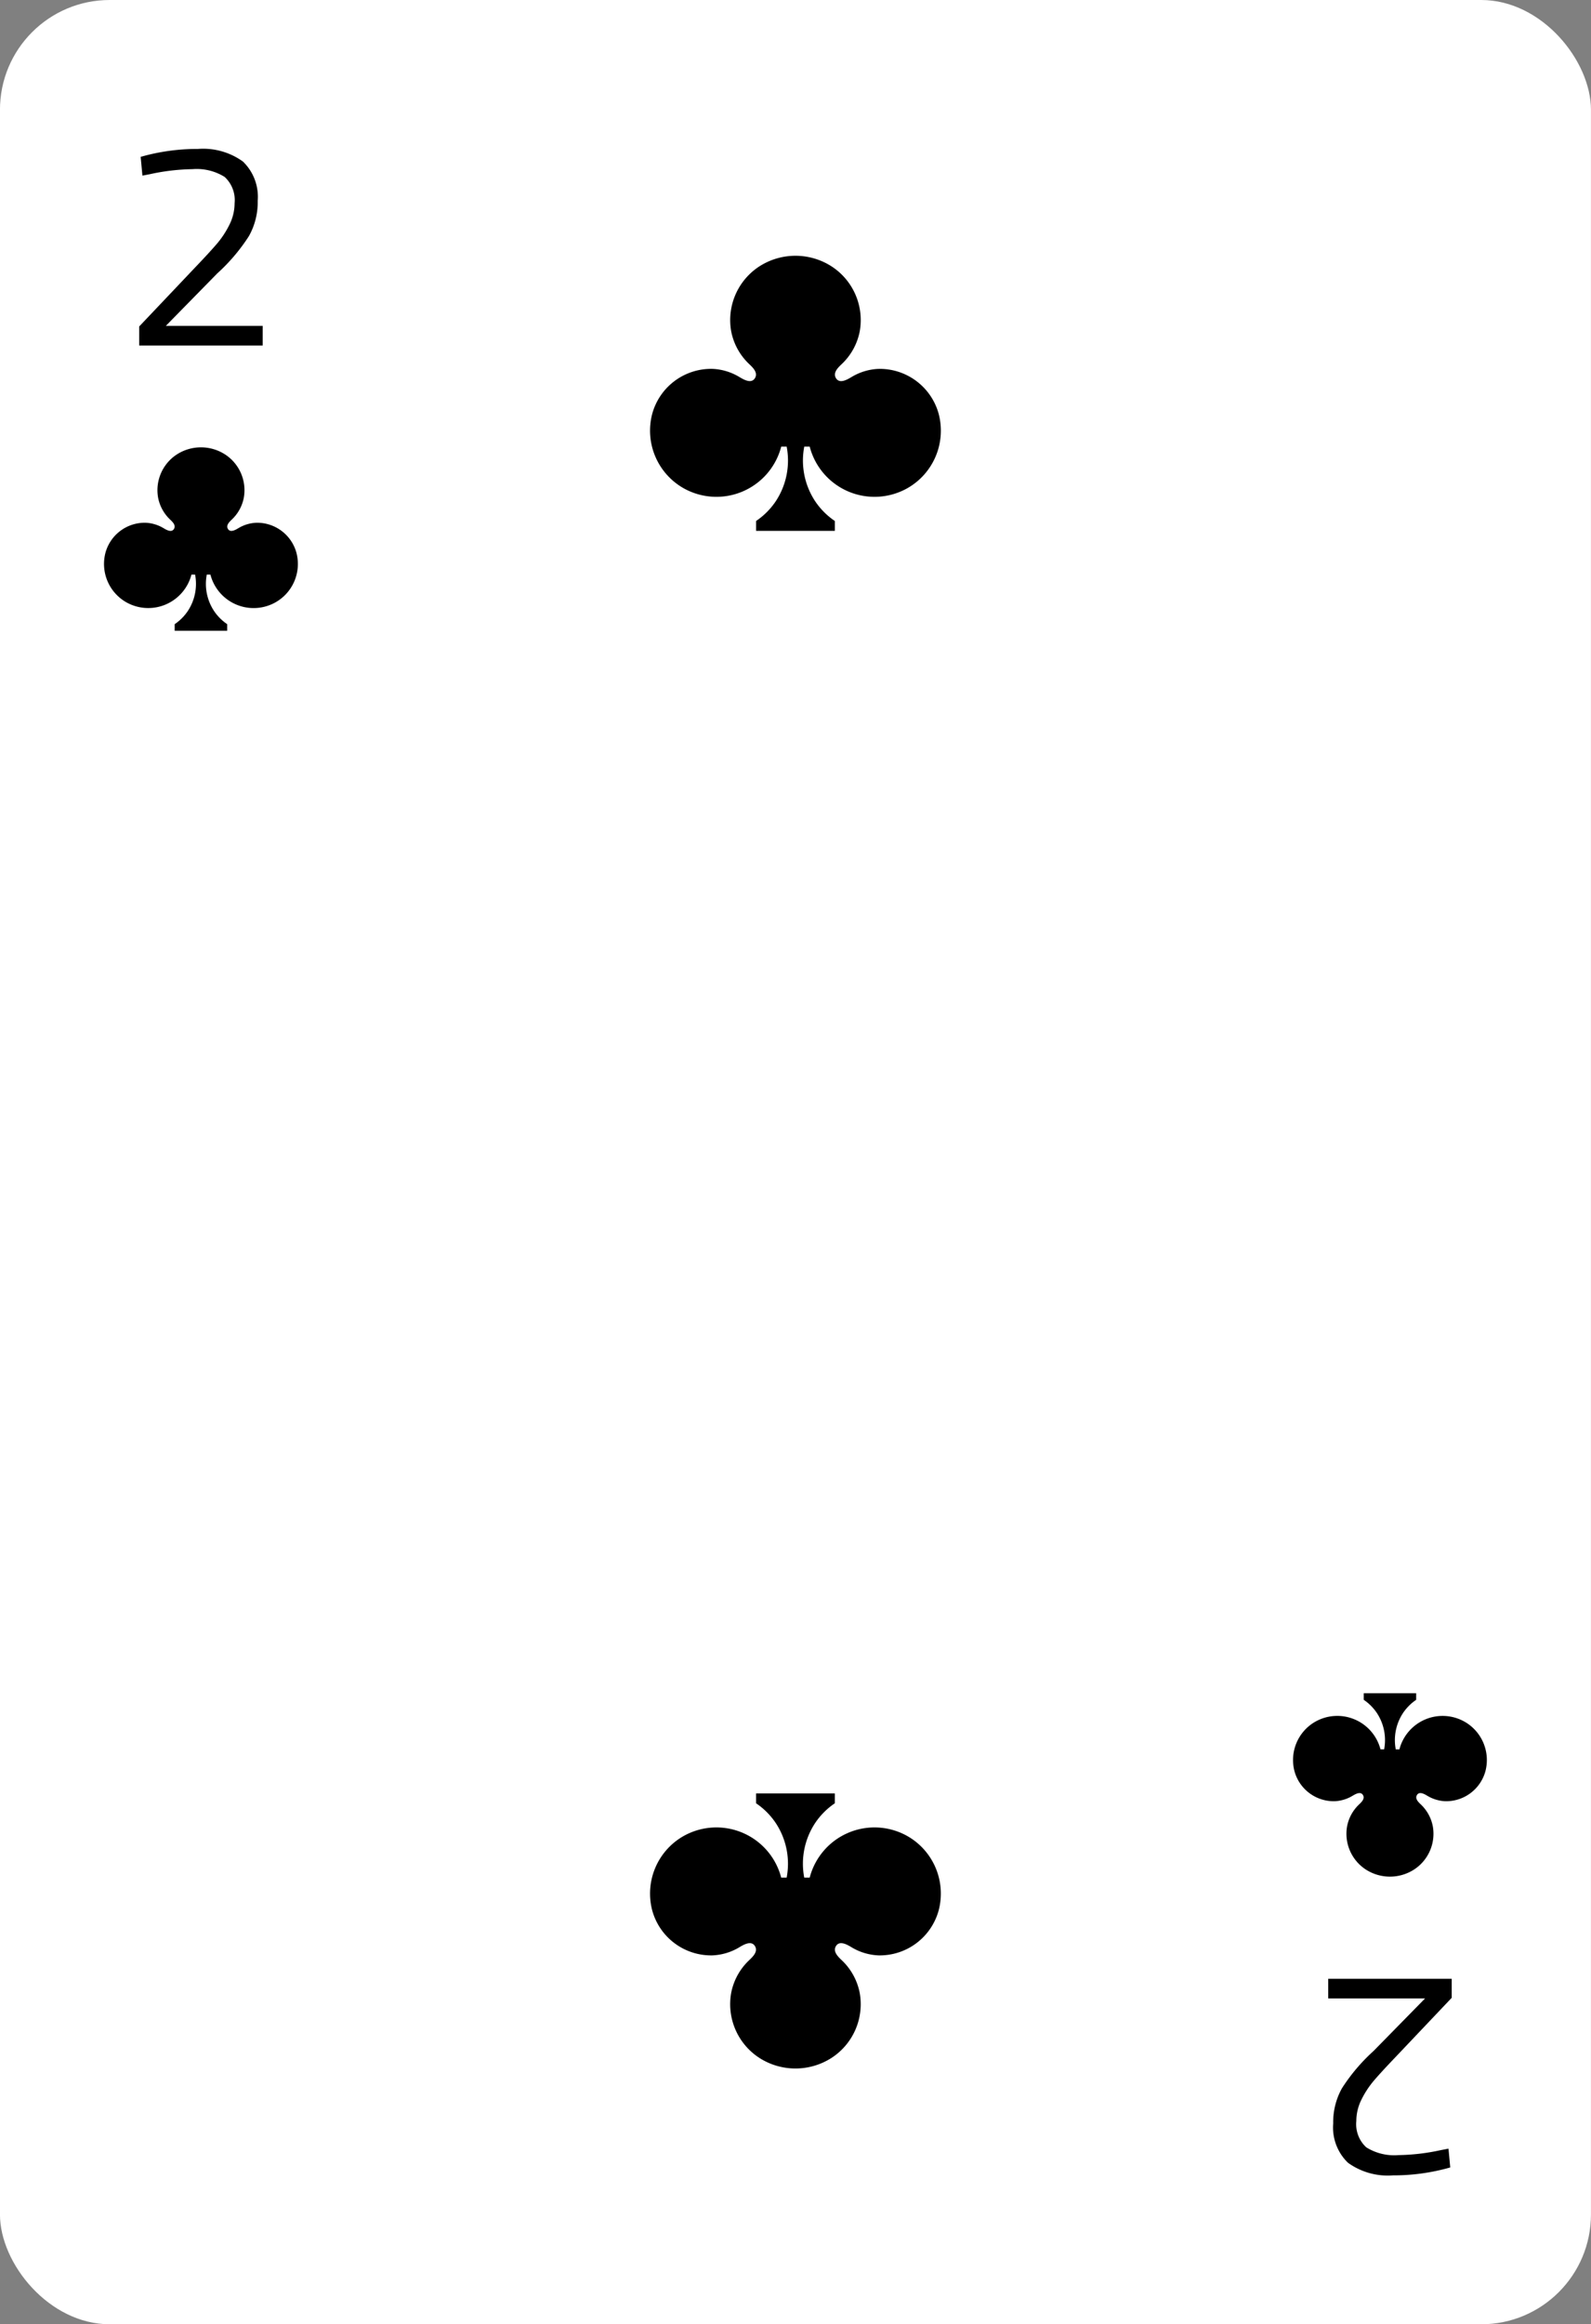 <svg xmlns="http://www.w3.org/2000/svg" viewBox="0 0 87 127"><rect x="0" y="0" width="87" height="127" fill="#808080" stroke="none"/><defs><style>.cls-1{fill:#fff;}</style></defs><title>card-clubs-2</title><g id="artwork"><rect class="cls-1" x="-0.002" width="87" height="127" rx="6"/><path d="M7.612,17.838l3.088-3.255q.736-.769,1.144-1.243A5.031,5.031,0,0,0,12.54,12.29a2.621,2.621,0,0,0,.288-1.186,1.717,1.717,0,0,0-.544-1.436,2.882,2.882,0,0,0-1.76-.425,11.558,11.558,0,0,0-2.32.273l-.416.08L7.692,8.571A11.277,11.277,0,0,1,10.828,8.138a3.717,3.717,0,0,1,2.456.689,2.674,2.674,0,0,1,.808,2.149,3.785,3.785,0,0,1-.48,1.924,10.109,10.109,0,0,1-1.728,2.036L9.068,17.806h5.296v1.075H7.612Z"/><path d="M16.21,30.206A2.227,2.227,0,0,0,14.014,28.564a2.068,2.068,0,0,0-.966.288c-.156.093-.45.275-.585.046-.122-.208.101-.401.234-.529a2.216,2.216,0,0,0,.638-1.189,2.331,2.331,0,0,0-1.048-2.362,2.434,2.434,0,0,0-2.596,0,2.331,2.331,0,0,0-1.048,2.362,2.216,2.216,0,0,0,.638,1.189c.133.128.356.322.234.529-.135.229-.429.047-.585-.046a2.068,2.068,0,0,0-.966-.288A2.227,2.227,0,0,0,5.766,30.206a2.409,2.409,0,0,0,1.13,2.697A2.441,2.441,0,0,0,10.469,31.397h.199a2.689,2.689,0,0,1-.398,1.989,2.648,2.648,0,0,1-.718.719v.36h2.871v-.36a2.649,2.649,0,0,1-.718-.719,2.689,2.689,0,0,1-.398-1.989h.199a2.441,2.441,0,0,0,3.574,1.507A2.409,2.409,0,0,0,16.21,30.206Z"/><path d="M79.383,109.162l-3.088,3.255q-.736.769-1.144,1.243a5.031,5.031,0,0,0-.696,1.05,2.621,2.621,0,0,0-.288,1.186,1.717,1.717,0,0,0,.544,1.436,2.882,2.882,0,0,0,1.76.425,11.558,11.558,0,0,0,2.32-.273l.416-.08.096,1.027a11.277,11.277,0,0,1-3.136.433,3.717,3.717,0,0,1-2.456-.689,2.674,2.674,0,0,1-.808-2.149,3.785,3.785,0,0,1,.48-1.924,10.109,10.109,0,0,1,1.728-2.036l2.816-2.87H72.631v-1.075h6.752Z"/><path d="M70.785,96.778a2.227,2.227,0,0,0,2.196,1.642,2.068,2.068,0,0,0,.966-.288c.156-.093.45-.275.585-.046.122.208-.101.401-.234.529a2.215,2.215,0,0,0-.638,1.189,2.331,2.331,0,0,0,1.048,2.362,2.435,2.435,0,0,0,2.596,0,2.331,2.331,0,0,0,1.048-2.362,2.215,2.215,0,0,0-.638-1.189c-.133-.128-.356-.322-.234-.529.135-.229.429-.047.585.046a2.068,2.068,0,0,0,.966.288,2.227,2.227,0,0,0,2.196-1.642,2.409,2.409,0,0,0-1.13-2.697,2.441,2.441,0,0,0-3.574,1.507h-.199a2.689,2.689,0,0,1,.398-1.989,2.648,2.648,0,0,1,.718-.719V92.519H74.572v.36a2.648,2.648,0,0,1,.718.719,2.689,2.689,0,0,1,.398,1.989h-.199a2.441,2.441,0,0,0-3.574-1.507A2.409,2.409,0,0,0,70.785,96.778Z"/><path d="M51.331,22.619a3.34,3.34,0,0,0-3.295-2.463,3.102,3.102,0,0,0-1.45.432c-.234.14-.675.413-.877.069-.183-.312.151-.602.351-.794a3.323,3.323,0,0,0,.957-1.783,3.497,3.497,0,0,0-1.572-3.542,3.652,3.652,0,0,0-3.894,0,3.497,3.497,0,0,0-1.572,3.542A3.323,3.323,0,0,0,40.935,19.862c.2.192.534.483.351.794-.202.344-.643.071-.877-.069a3.102,3.102,0,0,0-1.45-.432,3.34,3.34,0,0,0-3.295,2.463A3.614,3.614,0,0,0,37.359,26.665a3.661,3.661,0,0,0,5.36-2.26h.298a4.034,4.034,0,0,1-.596,2.983,3.972,3.972,0,0,1-1.076,1.079v.539h4.306v-.539a3.973,3.973,0,0,1-1.076-1.079,4.034,4.034,0,0,1-.596-2.983h.298a3.661,3.661,0,0,0,5.36,2.26A3.614,3.614,0,0,0,51.331,22.619Z"/><path d="M35.664,104.381a3.34,3.34,0,0,0,3.295,2.463,3.102,3.102,0,0,0,1.45-.432c.234-.14.675-.413.877-.069.183.312-.151.602-.351.794a3.323,3.323,0,0,0-.957,1.783,3.497,3.497,0,0,0,1.572,3.542,3.652,3.652,0,0,0,3.894,0,3.497,3.497,0,0,0,1.572-3.542,3.323,3.323,0,0,0-.957-1.783c-.2-.192-.534-.483-.351-.794.202-.344.643-.071.877.069a3.102,3.102,0,0,0,1.45.432,3.34,3.34,0,0,0,3.295-2.463,3.614,3.614,0,0,0-1.694-4.046,3.661,3.661,0,0,0-5.36,2.26h-.298a4.034,4.034,0,0,1,.596-2.983,3.972,3.972,0,0,1,1.076-1.079v-.539h-4.306v.539a3.973,3.973,0,0,1,1.076,1.079,4.034,4.034,0,0,1,.596,2.983h-.298a3.661,3.661,0,0,0-5.36-2.26A3.614,3.614,0,0,0,35.664,104.381Z"/></g></svg>